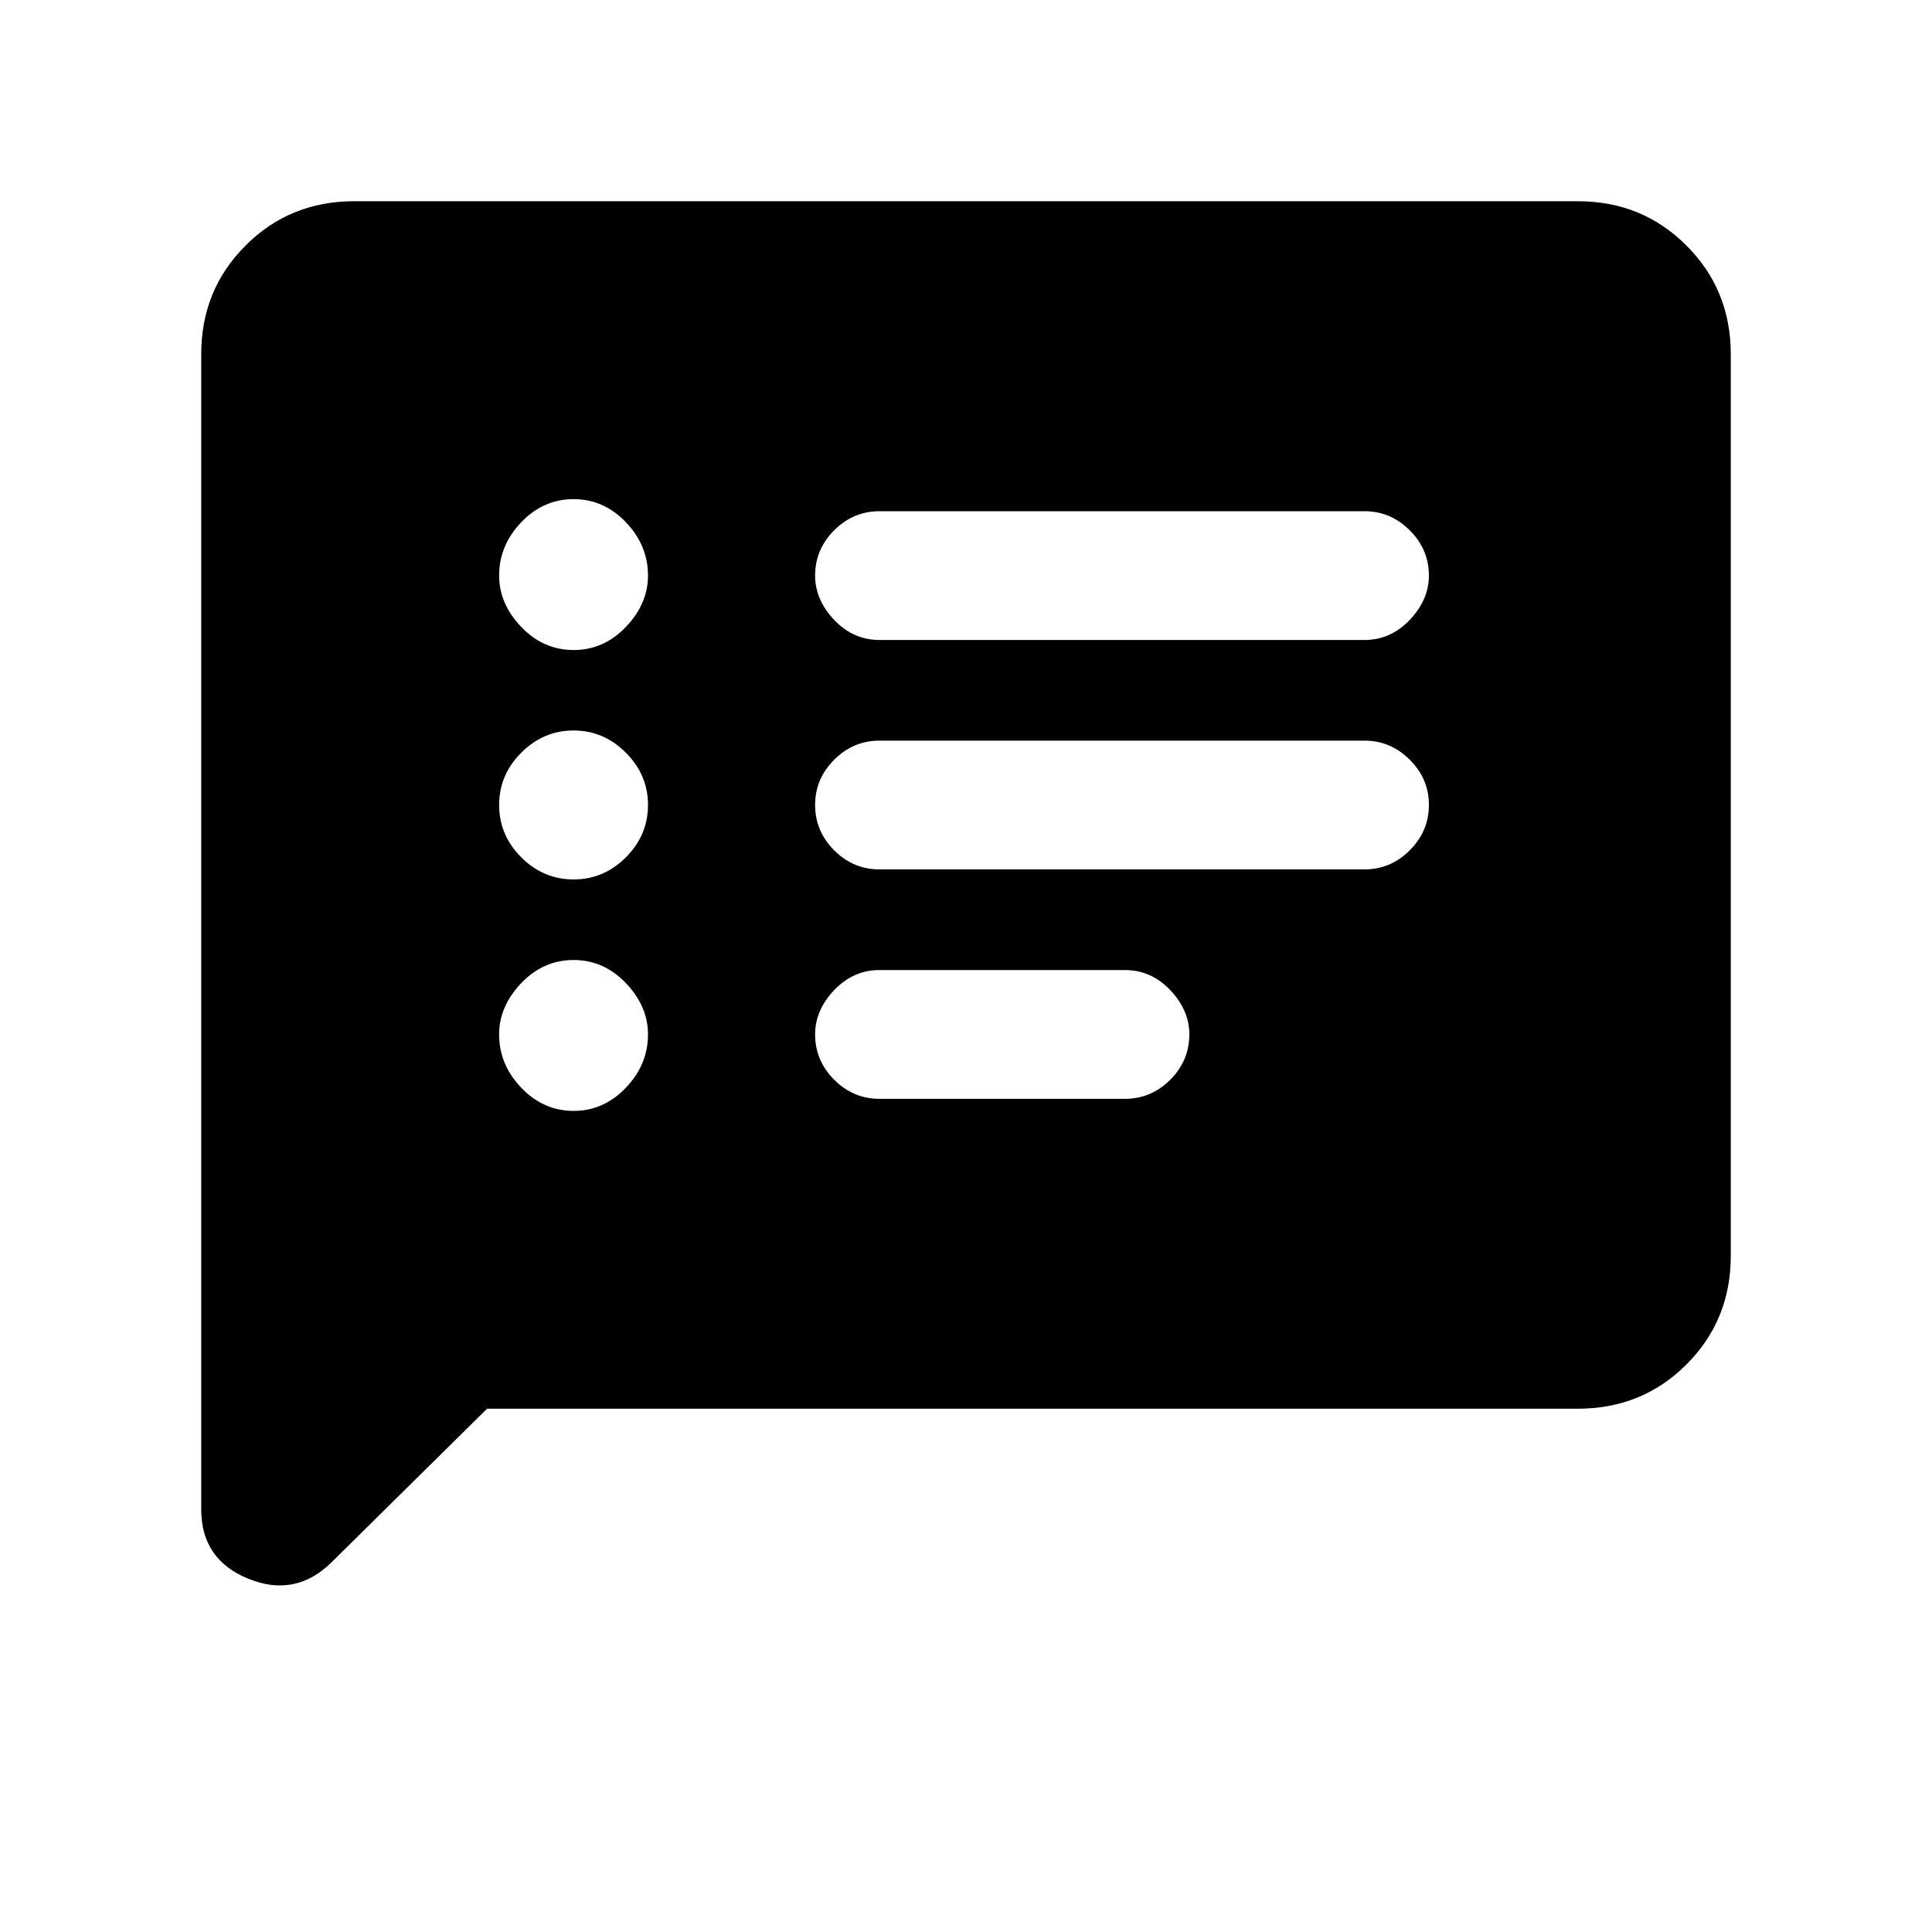 <svg xmlns="http://www.w3.org/2000/svg" height="20" width="20"><path d="M9.104 6.625h5.021q.271 0 .469-.208.198-.209.198-.459 0-.27-.198-.468t-.469-.198H9.104q-.271 0-.469.198-.197.198-.197.468 0 .25.197.459.198.208.469.208Zm0 2.375h5.021q.271 0 .469-.198.198-.198.198-.469 0-.271-.198-.468-.198-.198-.469-.198H9.104q-.271 0-.469.198-.197.197-.197.468t.197.469Q8.833 9 9.104 9Zm0 2.375h2.542q.271 0 .469-.198.197-.198.197-.469 0-.25-.197-.458-.198-.208-.469-.208H9.104q-.271 0-.469.208-.197.208-.197.458 0 .271.197.469.198.198.469.198ZM5.938 6.729q.312 0 .541-.239.229-.24.229-.532 0-.312-.229-.552-.229-.239-.541-.239-.313 0-.542.239-.229.24-.229.552 0 .292.229.532.229.239.542.239Zm0 2.375q.312 0 .541-.229.229-.229.229-.542 0-.312-.229-.541-.229-.23-.541-.23-.313 0-.542.23-.229.229-.229.541 0 .313.229.542.229.229.542.229Zm0 2.396q.312 0 .541-.24.229-.239.229-.552 0-.291-.229-.531-.229-.239-.541-.239-.313 0-.542.239-.229.24-.229.531 0 .313.229.552.229.24.542.24Zm-3.855 4.125V3.667q0-.667.459-1.125.458-.459 1.125-.459h12.666q.667 0 1.125.459.459.458.459 1.125V13q0 .667-.459 1.125-.458.458-1.125.458H5.042l-1.604 1.584q-.376.375-.865.177-.49-.198-.49-.719Z"/></svg>